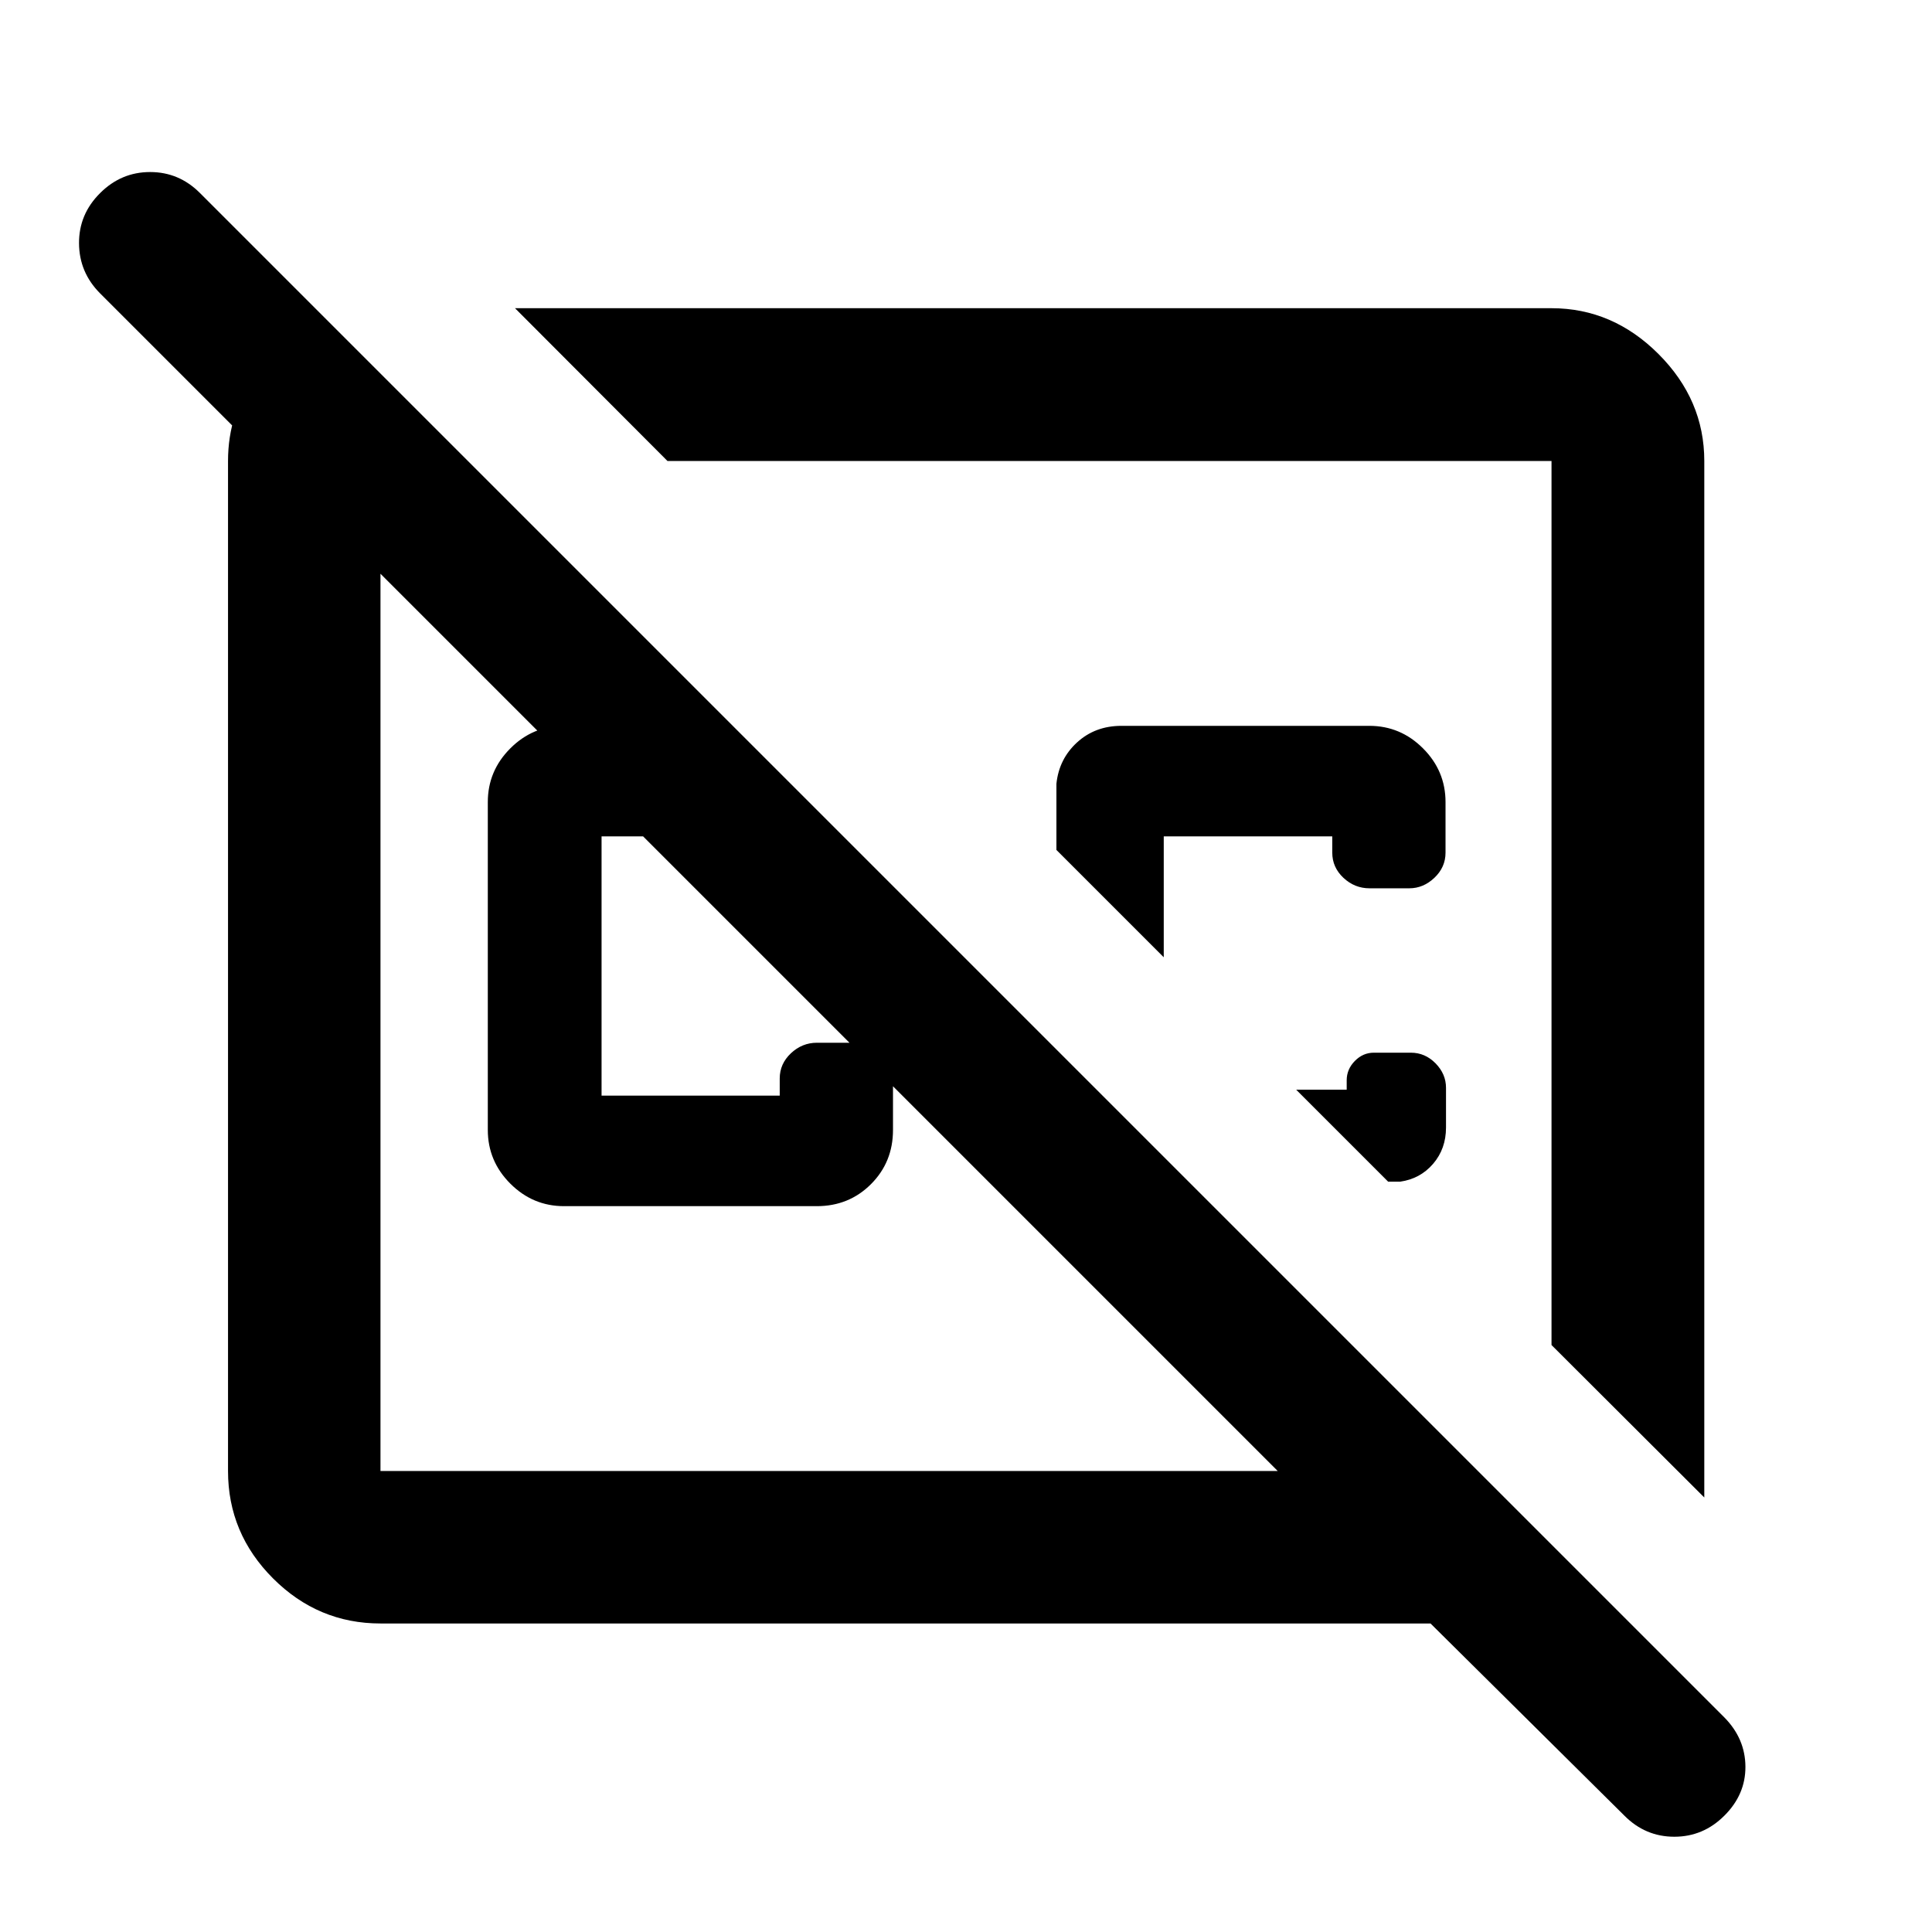<svg xmlns="http://www.w3.org/2000/svg" height="40" viewBox="0 -960 960 960" width="40"><path d="M255.905-806.855h515.037q30.393 0 53.153 22.76 22.76 22.76 22.76 53.153v515.037l-75.913-75.754v-439.283H331.659l-75.754-75.913Zm413.262 388.312v-4.667q0-5.487 4.043-9.602 4.044-4.115 9.435-4.115h18.406q7.065 0 12.264 5.286 5.199 5.287 5.199 12.177v19.718q0 10.563-6.395 18.02-6.395 7.458-16.358 8.885h-6.001l-45.702-45.702h25.109Zm-111.942-180.79h123.174q15.5 0 26.688 11.188 11.188 11.188 11.188 26.688v25.145q0 7.225-5.502 12.464-5.502 5.239-12.519 5.239h-19.761q-7.384 0-12.942-5.201-5.558-5.2-5.558-12.534v-8.062h-83.732v60.066l-53.333-53.333v-32.871q1.275-12.333 10.26-20.561 8.986-8.228 22.037-8.228Zm-5.798 87.906Zm-139.318 59.318Zm-48.16-147.224 54.928 54.927H298.913v128.812h88.529v-8.511q0-7.286 5.558-12.525 5.558-5.239 12.942-5.239h19.761q7.209 0 12.615 5.318 5.407 5.319 5.407 12.384v25.624q0 16-10.939 26.938-10.938 10.938-26.938 10.938h-125.58q-15.5 0-26.688-11.188-11.189-11.188-11.189-26.688v-162.914q0-15.5 11.189-26.688 11.188-11.188 26.688-11.188h83.681ZM162.036-801.247l70.304 70.305h-43.282v501.884h445.849l-585.24-585.24q-10.32-10.395-10.399-24.828-.08-14.432 10.459-24.911 10.471-10.478 24.87-10.478 14.397 0 24.808 10.478l757.487 757.486q10.318 10.522 10.398 24.392.08 13.87-10.459 24.347-10.471 10.478-24.869 10.478t-24.809-10.478l-96.334-95.492H189.058q-30.994 0-53.374-22.38-22.38-22.38-22.38-53.374v-501.884q0-23.986 13.91-42.968 13.909-18.982 34.822-27.337Z"/></svg>